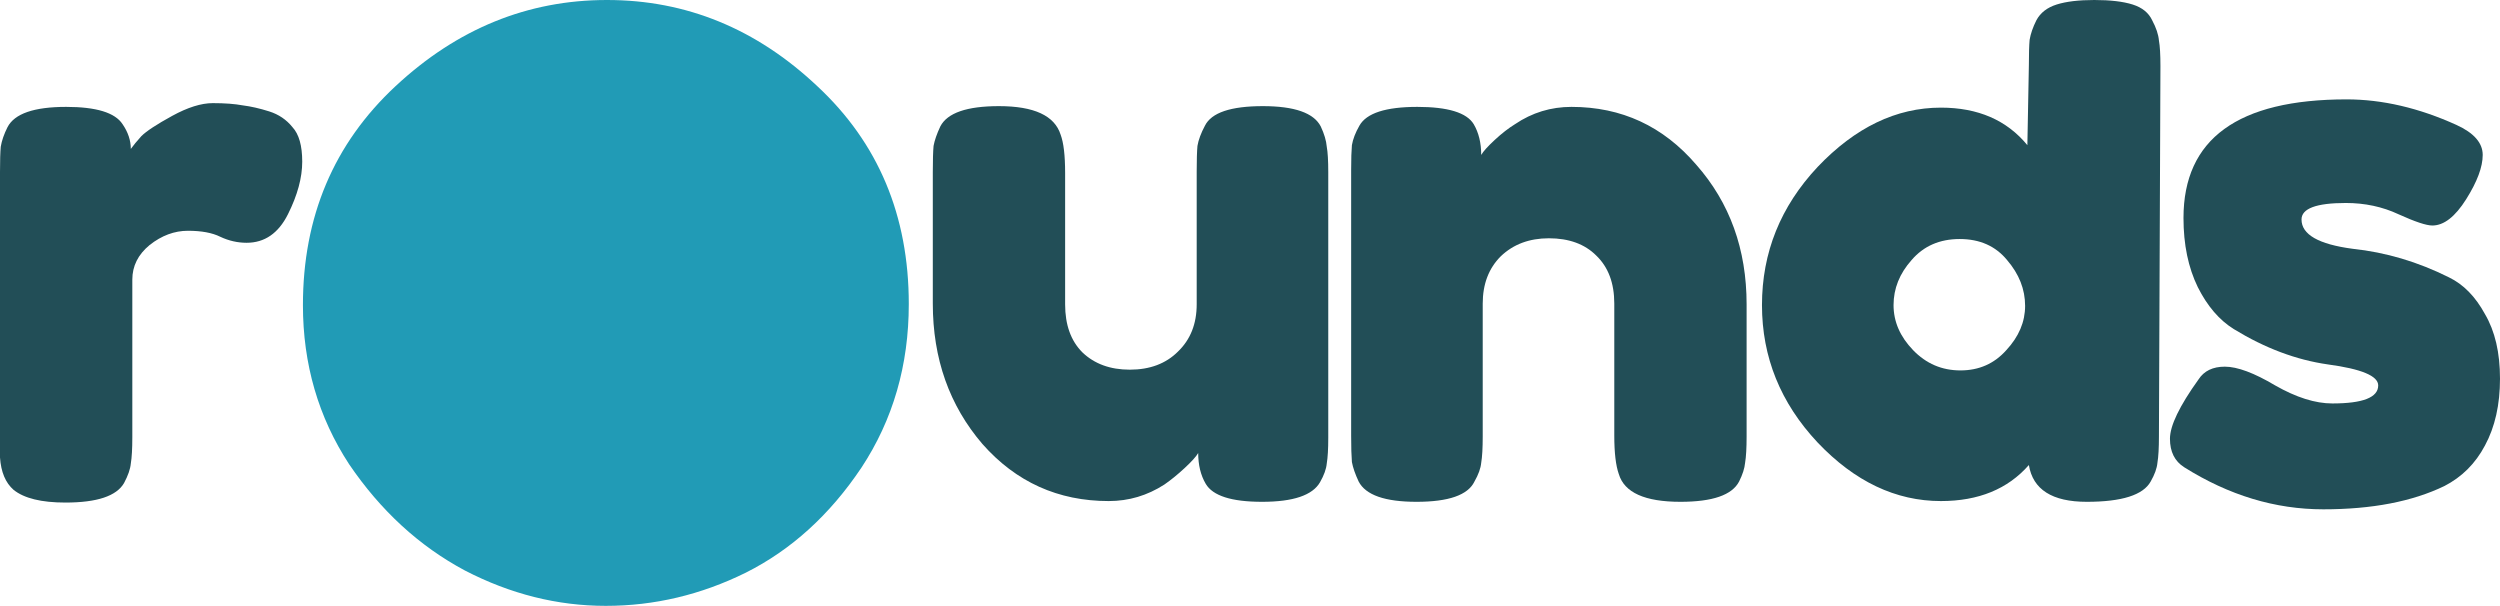 <svg width="751" height="182" viewBox="0 0 751 182" fill="none" xmlns="http://www.w3.org/2000/svg">
<path d="M80.853 33.461C83.713 34.363 86.047 35.942 87.854 38.197C89.811 40.302 90.79 43.761 90.79 48.572C90.79 53.384 89.359 58.647 86.499 64.361C83.638 70.074 79.498 72.931 74.077 72.931C71.367 72.931 68.732 72.33 66.173 71.127C63.764 69.924 60.526 69.323 56.461 69.323C52.396 69.323 48.557 70.751 44.943 73.608C41.48 76.465 39.749 79.923 39.749 83.983V131.348C39.749 134.806 39.598 137.437 39.297 139.242C39.147 140.896 38.469 142.85 37.264 145.106C35.006 149.015 29.134 150.97 19.648 150.97C12.421 150.97 7.227 149.692 4.065 147.136C1.656 145.031 0.301 141.798 0 137.437C0 135.934 0 133.753 0 130.897V51.73C0 48.272 0.075 45.715 0.226 44.061C0.527 42.257 1.205 40.302 2.258 38.197C4.366 34.138 10.238 32.108 19.874 32.108C28.908 32.108 34.554 33.837 36.813 37.295C38.469 39.701 39.297 42.182 39.297 44.738C40.05 43.685 41.104 42.407 42.459 40.904C43.965 39.4 47.051 37.37 51.718 34.814C56.386 32.258 60.451 30.98 63.914 30.98C67.528 30.98 70.539 31.205 72.948 31.657C75.357 31.957 77.992 32.559 80.853 33.461Z" fill="#224E57"/>
<path d="M333.063 150.519C317.856 150.519 305.209 144.805 295.121 133.378C285.184 121.8 280.215 107.74 280.215 91.2V51.73C280.215 48.121 280.291 45.49 280.441 43.836C280.742 42.182 281.42 40.227 282.474 37.972C284.582 33.912 290.454 31.882 300.09 31.882C310.629 31.882 316.802 34.739 318.609 40.453C319.512 42.858 319.964 46.693 319.964 51.956V91.426C319.964 97.591 321.696 102.403 325.159 105.861C328.772 109.319 333.515 111.049 339.387 111.049C345.409 111.049 350.227 109.244 353.841 105.635C357.605 102.027 359.487 97.29 359.487 91.426V51.504C359.487 48.046 359.562 45.49 359.713 43.836C360.014 42.032 360.767 40.002 361.971 37.746C363.929 33.837 369.725 31.882 379.361 31.882C388.847 31.882 394.644 33.912 396.751 37.972C397.805 40.227 398.408 42.257 398.558 44.061C398.859 45.715 399.01 48.272 399.01 51.73V131.573C399.01 134.881 398.859 137.437 398.558 139.242C398.408 140.896 397.73 142.775 396.526 144.88C394.267 148.79 388.471 150.745 379.136 150.745C369.951 150.745 364.305 148.94 362.197 145.331C360.692 142.775 359.939 139.693 359.939 136.084C359.336 137.137 357.981 138.64 355.874 140.595C353.766 142.55 351.733 144.204 349.776 145.557C344.657 148.865 339.086 150.519 333.063 150.519Z" fill="#224E57"/>
<path d="M472.058 32.108C487.115 32.108 499.612 37.897 509.549 49.474C519.636 60.902 524.68 74.886 524.68 91.426V131.122C524.68 134.58 524.53 137.212 524.229 139.016C524.078 140.67 523.476 142.55 522.422 144.655C520.314 148.715 514.442 150.745 504.806 150.745C494.116 150.745 487.943 147.963 486.287 142.399C485.383 139.843 484.932 136.009 484.932 130.897V91.2C484.932 85.035 483.125 80.224 479.511 76.765C476.048 73.307 471.306 71.578 465.283 71.578C459.411 71.578 454.593 73.382 450.829 76.991C447.215 80.6 445.409 85.336 445.409 91.2V131.122C445.409 134.58 445.258 137.212 444.957 139.016C444.806 140.67 444.129 142.55 442.924 144.655C440.967 148.715 435.17 150.745 425.534 150.745C416.049 150.745 410.252 148.715 408.144 144.655C407.09 142.399 406.413 140.445 406.112 138.791C405.961 136.986 405.886 134.355 405.886 130.897V51.053C405.886 47.745 405.961 45.264 406.112 43.61C406.413 41.806 407.166 39.851 408.37 37.746C410.478 33.987 416.275 32.108 425.76 32.108C434.945 32.108 440.591 33.837 442.699 37.295C444.204 39.851 444.957 42.934 444.957 46.542C445.559 45.49 446.914 43.986 449.022 42.032C451.13 40.077 453.163 38.498 455.12 37.295C460.239 33.837 465.885 32.108 472.058 32.108Z" fill="#224E57"/>
<path d="M611.731 6.09C612.936 3.834 614.968 2.255 617.829 1.353C620.69 0.451 624.454 0 629.121 0C633.939 0 637.779 0.451 640.639 1.353C643.5 2.255 645.457 3.834 646.511 6.09C647.716 8.345 648.393 10.375 648.544 12.179C648.845 13.833 648.996 16.39 648.996 19.848L648.544 131.122C648.544 134.58 648.393 137.212 648.092 139.016C647.942 140.67 647.264 142.55 646.06 144.655C643.801 148.715 637.402 150.745 626.863 150.745C616.474 150.745 610.677 147.061 609.473 139.693C603.149 146.91 594.341 150.519 583.049 150.519C569.498 150.519 557.152 144.655 546.01 132.926C534.869 121.048 529.298 107.289 529.298 91.651C529.298 75.863 534.869 62.03 546.01 50.151C557.303 38.272 569.649 32.333 583.049 32.333C594.191 32.333 602.848 36.092 609.021 43.61L609.473 19.622C609.473 16.164 609.548 13.608 609.699 11.954C610 10.149 610.677 8.195 611.731 6.09ZM574.693 105.184C578.607 109.244 583.35 111.274 588.921 111.274C594.492 111.274 599.084 109.244 602.698 105.184C606.462 101.125 608.344 96.689 608.344 91.877C608.344 86.915 606.537 82.329 602.923 78.119C599.46 73.909 594.718 71.803 588.695 71.803C582.673 71.803 577.854 73.909 574.241 78.119C570.627 82.178 568.821 86.689 568.821 91.651C568.821 96.613 570.778 101.125 574.693 105.184Z" fill="#224E57"/>
<path d="M656.145 140.369C653.284 138.565 651.854 135.708 651.854 131.799C651.854 127.889 654.715 121.95 660.436 113.981C662.092 111.424 664.727 110.146 668.341 110.146C672.105 110.146 677.149 112.026 683.472 115.785C689.796 119.394 695.517 121.198 700.637 121.198C709.821 121.198 714.413 119.394 714.413 115.785C714.413 112.928 709.369 110.823 699.281 109.47C689.796 108.116 680.386 104.583 671.051 98.869C666.685 96.162 663.071 91.952 660.21 86.238C657.35 80.374 655.919 73.457 655.919 65.488C655.919 41.731 672.255 29.852 704.928 29.852C715.618 29.852 726.609 32.408 737.901 37.521C743.171 39.926 745.806 42.934 745.806 46.542C745.806 50.151 744.149 54.587 740.837 59.85C737.525 65.112 734.137 67.744 730.674 67.744C728.867 67.744 725.48 66.616 720.511 64.361C715.693 62.105 710.423 60.977 704.702 60.977C695.819 60.977 691.377 62.631 691.377 65.939C691.377 70.45 696.496 73.382 706.734 74.736C716.672 75.788 726.308 78.645 735.643 83.306C740.009 85.411 743.622 89.095 746.483 94.358C749.494 99.47 751 105.936 751 113.755C751 121.574 749.494 128.265 746.483 133.829C743.622 139.242 739.557 143.302 734.287 146.008C724.651 150.669 712.531 153 697.926 153C683.472 153 669.545 148.79 656.145 140.369Z" fill="#224E57"/>
<path d="M91 91.664C91 65.095 100.265 43.175 118.796 25.905C137.327 8.635 158.505 0 182.331 0C206.156 0 227.224 8.635 245.535 25.905C263.845 42.954 273 64.763 273 91.332C273 109.709 268.257 126.094 258.771 140.485C249.285 154.656 237.703 165.173 224.025 172.036C210.568 178.679 196.56 182 182 182C167.44 182 153.321 178.457 139.644 171.372C125.966 164.066 114.384 153.438 104.898 139.489C95.633 125.319 91 109.377 91 91.664Z" fill="#219BB6"/>
</svg>

